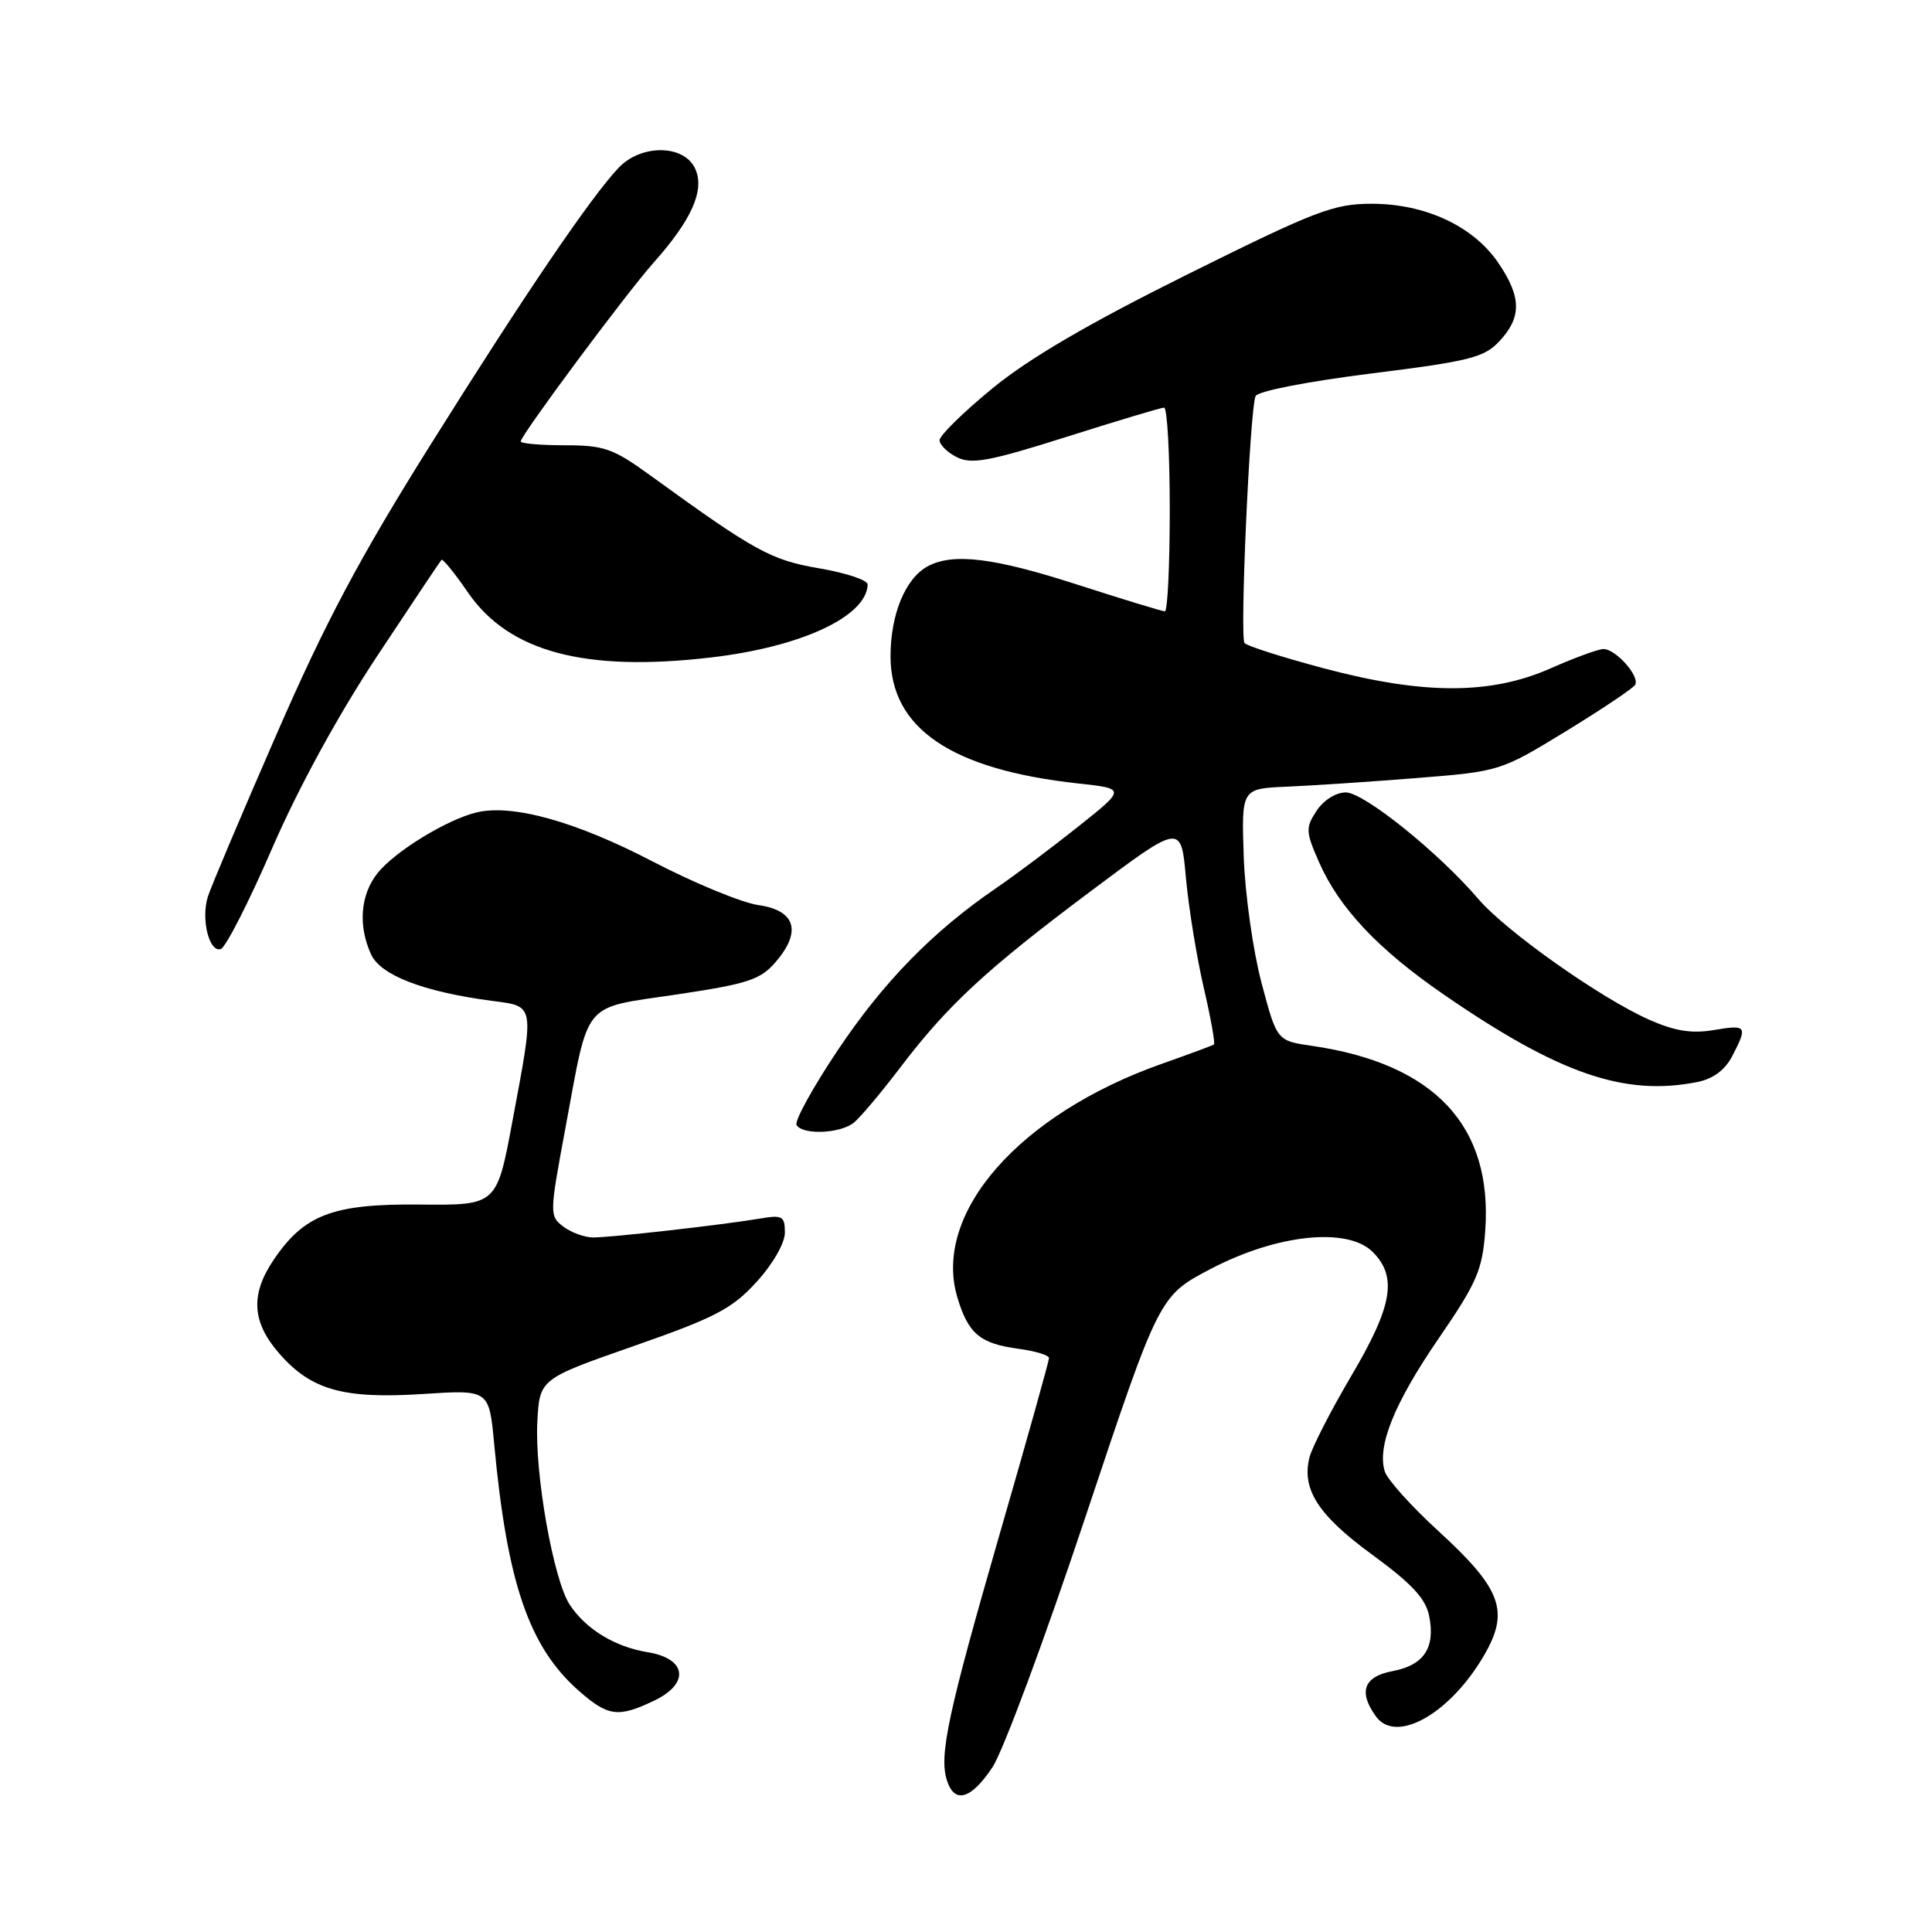 <?xml version="1.0" encoding="UTF-8" standalone="no"?>
<!DOCTYPE svg PUBLIC "-//W3C//DTD SVG 1.1//EN" "http://www.w3.org/Graphics/SVG/1.1/DTD/svg11.dtd" >
<svg xmlns="http://www.w3.org/2000/svg" xmlns:xlink="http://www.w3.org/1999/xlink" version="1.1" viewBox="0 0 256 256">
 <g >
 <path fill="currentColor"
d=" M 131.51 234.16 C 132.91 232.05 138.45 217.14 143.82 201.02 C 153.60 171.72 153.60 171.72 160.40 168.15 C 169.19 163.54 178.56 162.56 181.89 165.89 C 185.19 169.19 184.52 173.06 179.06 182.30 C 176.35 186.90 173.85 191.77 173.51 193.12 C 172.45 197.35 174.68 200.79 181.86 206.03 C 187.07 209.84 188.91 211.82 189.37 214.12 C 190.22 218.33 188.68 220.65 184.53 221.43 C 180.69 222.15 179.95 224.18 182.34 227.46 C 185.01 231.10 192.10 227.10 196.60 219.42 C 200.07 213.50 199.00 210.57 190.56 202.84 C 187.01 199.59 183.84 196.06 183.50 195.00 C 182.43 191.64 184.75 185.92 190.65 177.32 C 195.70 169.96 196.42 168.29 196.80 163.10 C 197.81 149.19 190.09 140.95 173.85 138.58 C 169.19 137.91 169.19 137.91 167.15 130.20 C 166.03 125.97 164.97 118.45 164.80 113.50 C 164.50 104.50 164.50 104.50 170.50 104.24 C 173.80 104.10 181.51 103.59 187.64 103.10 C 198.73 102.22 198.82 102.19 207.45 96.92 C 212.22 94.00 216.36 91.23 216.66 90.75 C 217.33 89.65 214.11 86.00 212.47 86.00 C 211.80 86.00 208.63 87.16 205.44 88.57 C 197.52 92.07 188.62 92.07 175.43 88.56 C 169.98 87.11 165.24 85.60 164.91 85.21 C 164.26 84.47 165.60 54.49 166.36 52.50 C 166.61 51.84 173.07 50.58 181.61 49.50 C 194.81 47.85 196.67 47.38 198.71 45.18 C 201.65 42.01 201.60 39.35 198.54 34.84 C 195.23 29.97 188.87 27.00 181.77 27.00 C 176.72 27.00 174.35 27.91 157.34 36.36 C 144.28 42.85 136.35 47.48 131.50 51.46 C 127.65 54.62 124.50 57.71 124.50 58.32 C 124.50 58.94 125.54 59.96 126.81 60.59 C 128.74 61.56 131.15 61.11 141.31 57.89 C 148.02 55.76 153.84 54.02 154.25 54.01 C 154.66 54.01 155.00 60.08 155.00 67.50 C 155.00 74.92 154.71 81.00 154.35 81.00 C 153.98 81.00 148.82 79.42 142.86 77.50 C 131.74 73.90 126.31 73.23 122.94 75.03 C 119.98 76.62 118.00 81.39 118.00 86.95 C 118.00 96.51 126.04 101.97 142.84 103.81 C 149.19 104.50 149.19 104.50 142.84 109.55 C 139.35 112.33 134.47 115.99 131.98 117.69 C 123.61 123.41 117.04 130.13 111.00 139.17 C 107.69 144.11 105.24 148.57 105.55 149.08 C 106.38 150.42 111.37 150.21 113.15 148.75 C 114.00 148.06 116.74 144.80 119.25 141.50 C 125.58 133.18 130.61 128.51 144.50 118.11 C 156.50 109.12 156.50 109.12 157.14 116.31 C 157.50 120.26 158.56 126.79 159.49 130.82 C 160.43 134.85 161.04 138.26 160.85 138.40 C 160.66 138.54 157.57 139.68 154.00 140.94 C 135.04 147.62 123.52 160.78 126.86 171.93 C 128.30 176.73 129.86 178.04 134.96 178.72 C 137.18 179.02 139.00 179.57 139.00 179.95 C 139.00 180.33 136.09 190.73 132.52 203.07 C 125.61 227.02 124.41 232.58 125.47 235.90 C 126.47 239.07 128.68 238.43 131.51 234.16 Z  M 86.65 225.36 C 91.43 223.09 91.01 219.77 85.84 218.93 C 81.49 218.23 77.61 215.87 75.48 212.61 C 73.33 209.32 70.84 195.26 71.20 188.42 C 71.50 182.72 71.50 182.72 84.00 178.35 C 94.79 174.58 97.01 173.42 100.25 169.86 C 102.41 167.49 104.00 164.72 104.00 163.33 C 104.00 161.15 103.67 160.96 100.75 161.46 C 95.55 162.33 80.74 164.00 78.53 163.97 C 77.41 163.95 75.66 163.30 74.63 162.52 C 72.80 161.13 72.81 160.82 74.91 149.53 C 78.12 132.30 76.98 133.67 89.63 131.78 C 99.12 130.36 100.75 129.83 102.79 127.46 C 106.26 123.42 105.41 120.63 100.50 119.93 C 98.30 119.62 92.00 117.02 86.50 114.16 C 76.31 108.85 67.90 106.51 63.15 107.65 C 59.19 108.60 52.26 112.86 50.00 115.73 C 47.75 118.59 47.43 122.66 49.17 126.46 C 50.43 129.23 56.09 131.41 65.12 132.61 C 70.93 133.38 70.84 132.83 67.91 148.51 C 65.83 159.71 65.83 159.71 55.66 159.61 C 44.12 159.49 40.31 160.93 36.25 166.95 C 33.14 171.57 33.38 175.22 37.05 179.40 C 41.26 184.20 45.54 185.39 56.08 184.71 C 64.81 184.14 64.81 184.14 65.48 191.32 C 67.20 209.79 70.10 218.25 76.73 224.07 C 80.58 227.44 81.90 227.62 86.65 225.36 Z  M 224.92 143.37 C 227.01 142.95 228.58 141.78 229.54 139.92 C 231.60 135.94 231.46 135.75 227.07 136.49 C 224.17 136.98 221.92 136.62 218.55 135.13 C 212.11 132.28 199.55 123.41 195.88 119.11 C 190.57 112.91 180.72 105.00 178.32 105.00 C 177.01 105.00 175.37 106.04 174.45 107.44 C 172.97 109.70 173.00 110.20 174.81 114.31 C 177.48 120.35 182.64 125.81 191.26 131.75 C 206.57 142.30 215.27 145.30 224.92 143.37 Z  M 36.05 112.43 C 39.53 104.40 44.80 94.76 49.93 87.00 C 54.48 80.12 58.33 74.36 58.50 74.18 C 58.67 74.00 60.25 75.95 62.01 78.51 C 67.43 86.39 77.50 89.08 94.26 87.11 C 106.18 85.72 114.84 81.68 114.97 77.45 C 114.99 76.88 112.11 75.91 108.57 75.31 C 102.11 74.20 100.09 73.09 86.08 62.93 C 81.25 59.43 80.03 59.00 74.83 59.00 C 71.62 59.00 69.00 58.77 69.00 58.49 C 69.00 57.68 82.97 38.88 86.60 34.81 C 91.67 29.12 93.41 25.19 92.12 22.36 C 90.65 19.13 84.95 19.07 81.95 22.25 C 78.24 26.19 69.58 38.93 57.11 58.83 C 47.68 73.86 43.13 82.41 36.63 97.33 C 32.03 107.87 27.94 117.54 27.54 118.82 C 26.61 121.80 27.72 126.26 29.26 125.75 C 29.91 125.53 32.97 119.54 36.05 112.43 Z "/>
</g>
</svg>